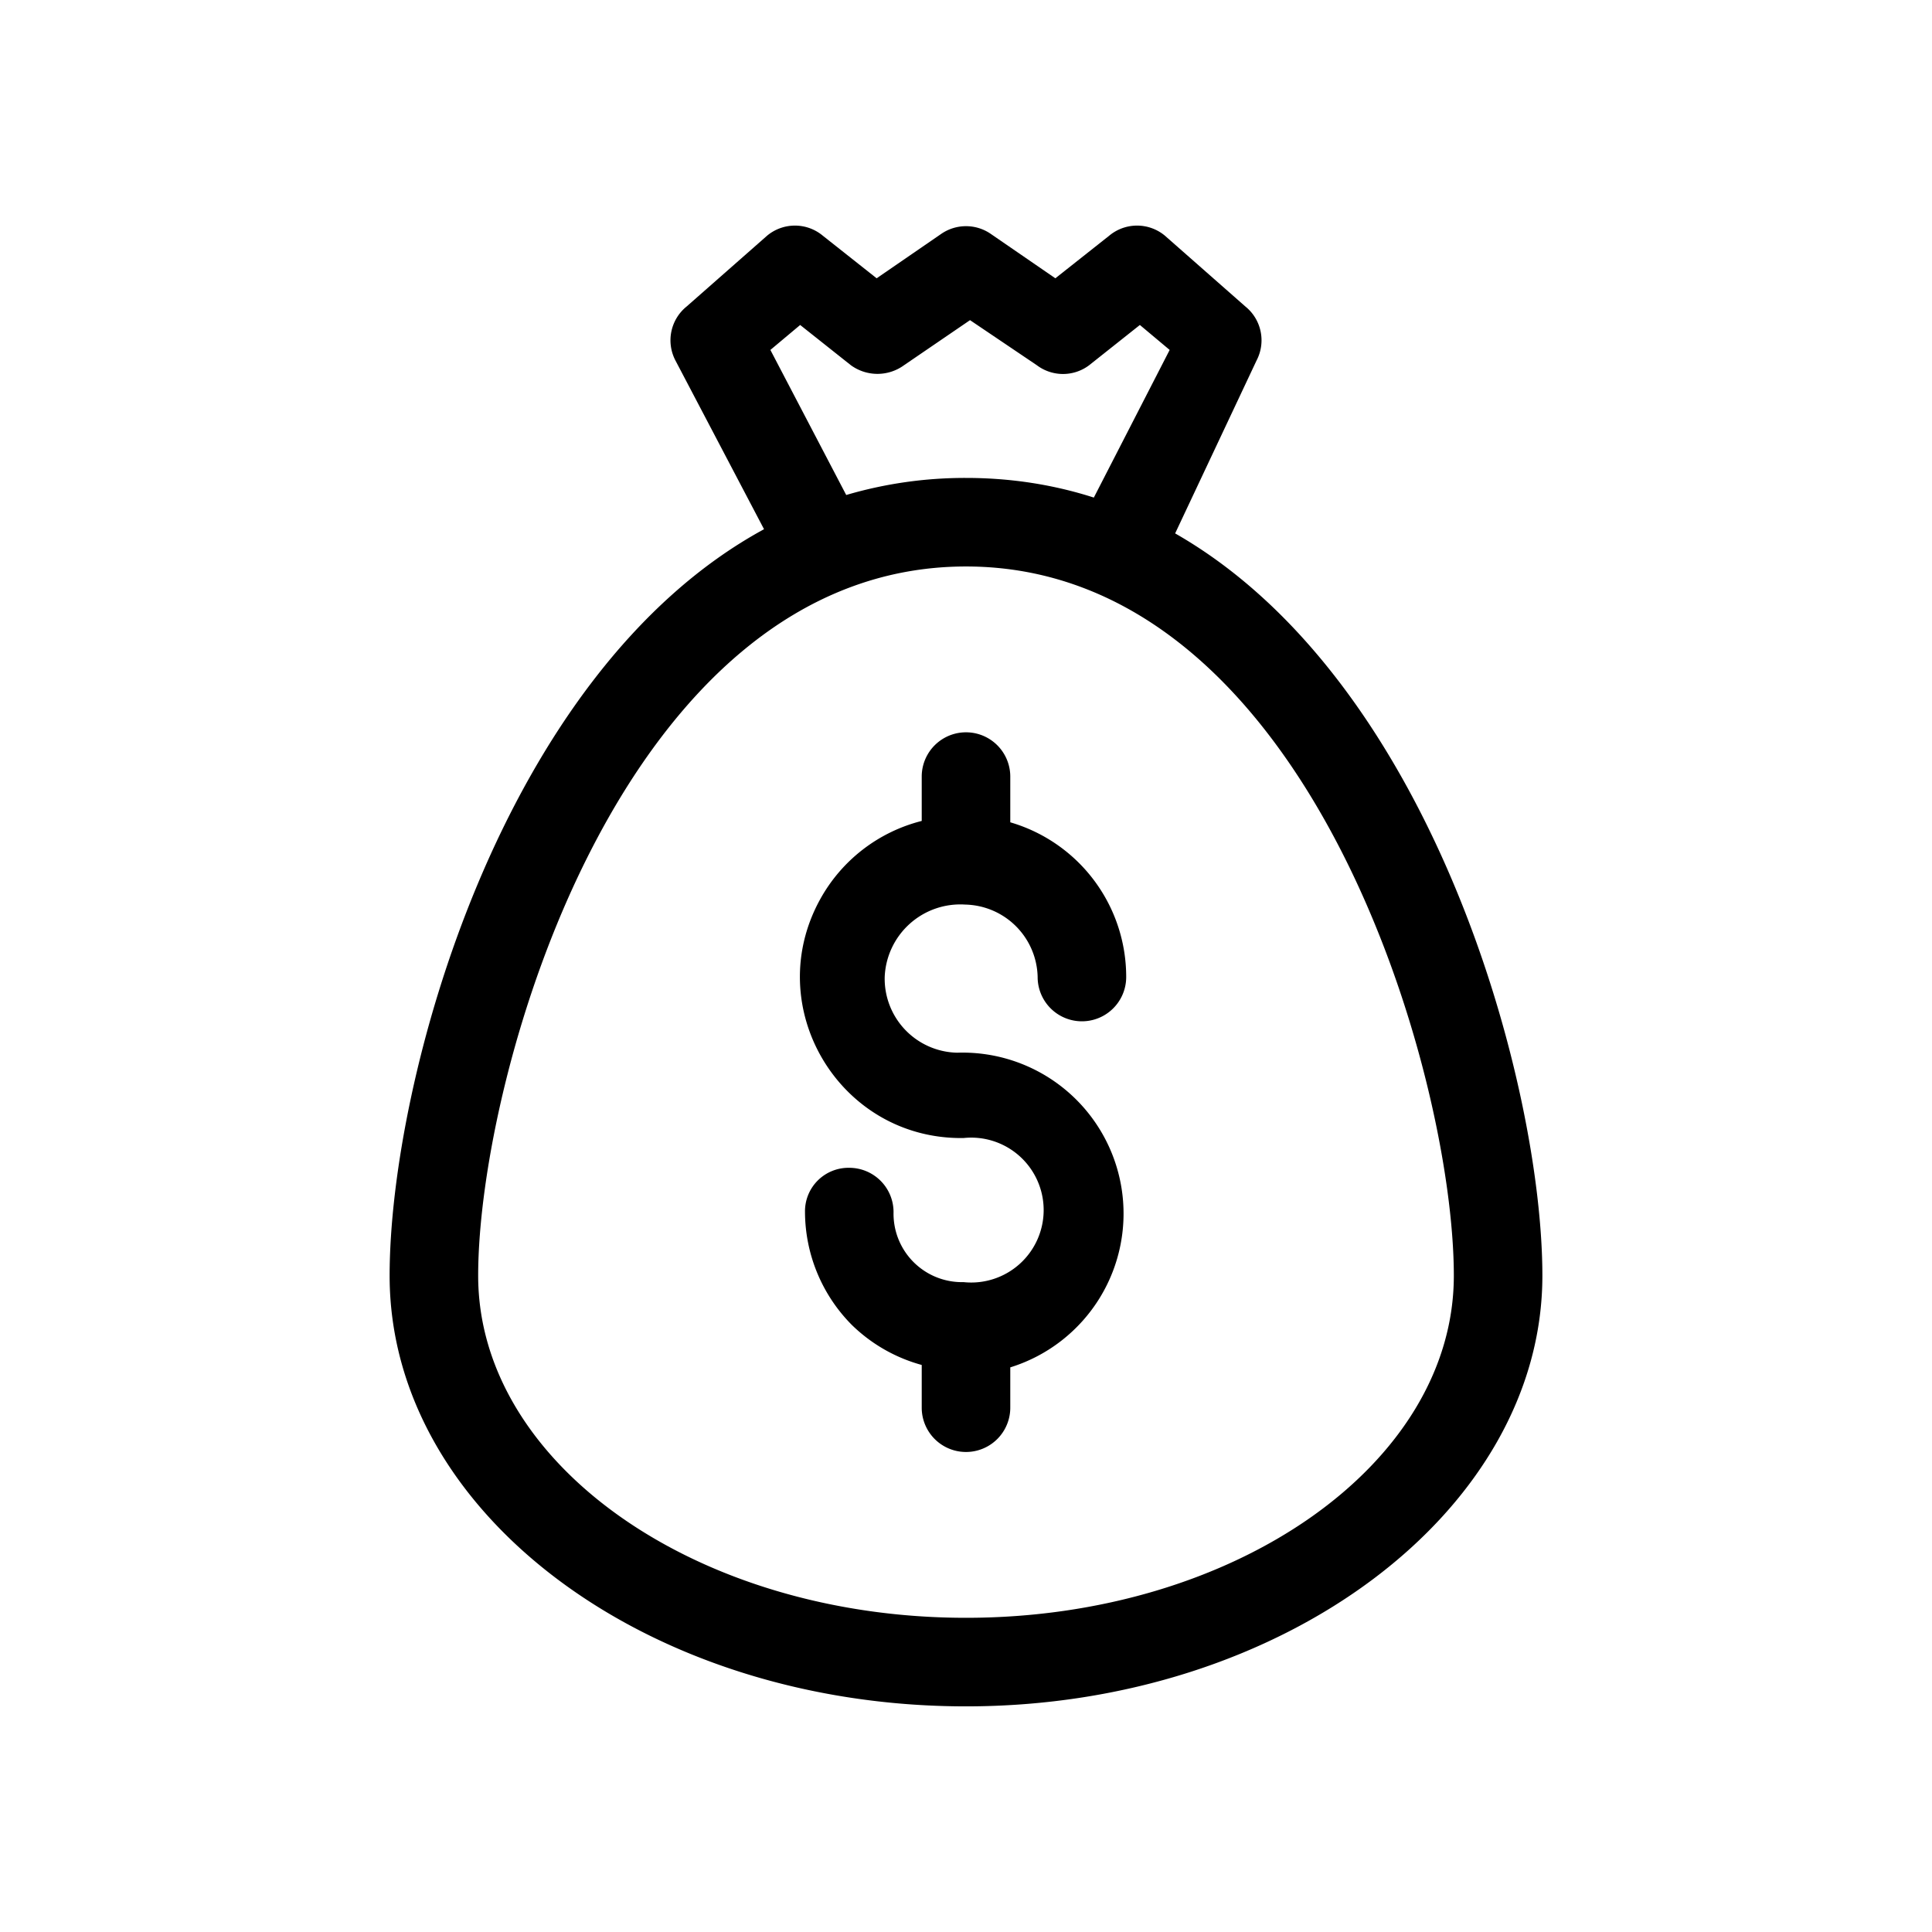 <svg xmlns="http://www.w3.org/2000/svg" viewBox="0 0 24 24"><path d="M8.39 4.477a.54.54 0 0 1 .14-.67l1-.88a.54.54 0 0 1 .69 0l.67.53.8-.55a.542.542 0 0 1 .62 0l.8.55.67-.53a.54.54 0 0 1 .69 0l1 .88a.54.54 0 0 1 .14.67l-1.012 2.149c3.214 1.837 4.562 6.867 4.562 9.221 0 2.91-3.21 5.35-7.16 5.35s-7.16-2.4-7.16-5.35c0-2.408 1.373-7.488 4.651-9.273zm6.14-.13l-.37-.31-.63.5a.54.54 0 0 1-.65 0l-.83-.56-.82.56a.561.561 0 0 1-.66 0l-.63-.5-.37.31.942 1.802A5.23 5.23 0 0 1 12 5.937c.566 0 1.095.086 1.588.244zm-3.95 12.11a2.001 2.001 0 0 1-.58-1.4.54.54 0 0 1 .55-.55.55.55 0 0 1 .55.55.85.85 0 0 0 .87.87.9.9 0 1 0 0-1.79c-1.54.023-2.527-1.629-1.777-2.974a1.999 1.999 0 0 1 1.257-.965v-.551a.55.55 0 0 1 1.1 0v.568a2 2 0 0 1 1.44 1.922.55.55 0 1 1-1.1 0 .92.92 0 0 0-.9-.9.94.94 0 0 0-1 .9.92.92 0 0 0 .9.94 2 2 0 0 1 .66 3.909v.501a.55.55 0 1 1-1.1 0v-.531a1.995 1.995 0 0 1-.87-.499zM12 7.037c-4.26 0-6.06 6.3-6.06 8.81 0 2.34 2.72 4.25 6.06 4.25 3.34 0 6.06-1.91 6.06-4.25 0-2.5-1.8-8.81-6.06-8.81z"/></svg>